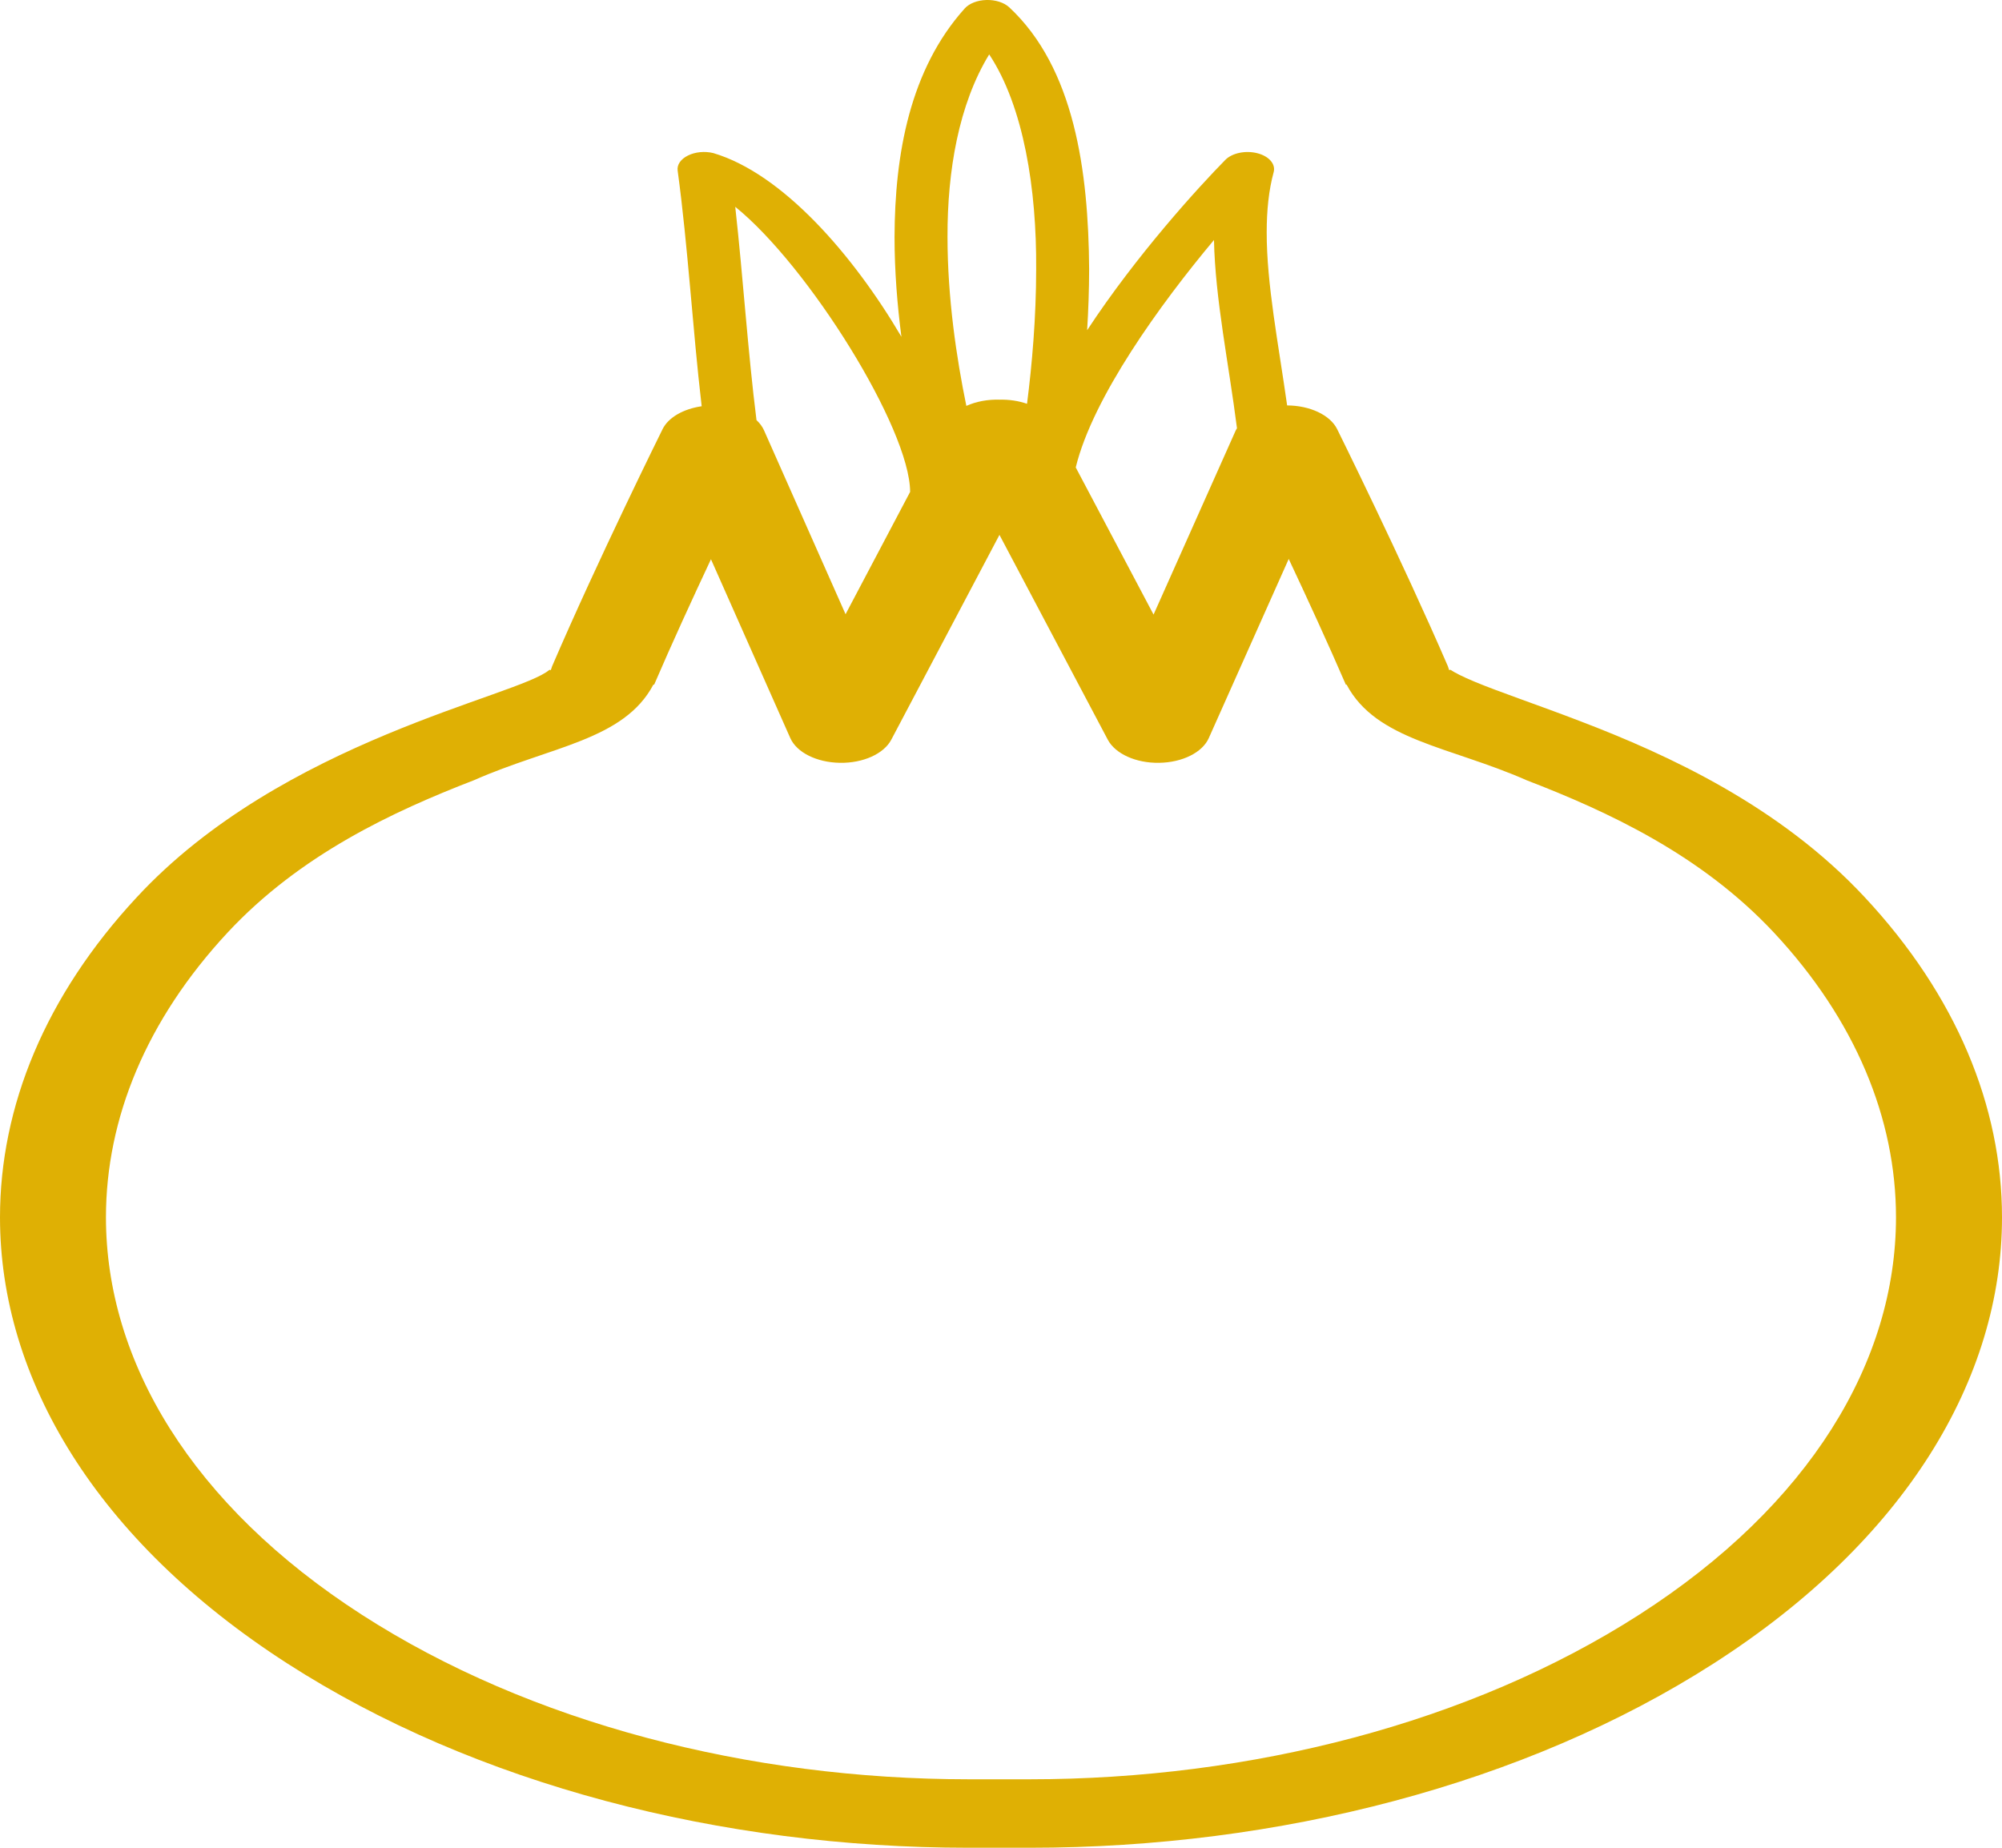 <svg width="39" height="36" viewBox="0 0 39 36" fill="none" xmlns="http://www.w3.org/2000/svg">
<path d="M36.328 17.483C34.676 15.707 32.5 14.708 30.794 14.055C29.943 13.728 29.2 13.48 28.727 13.282C28.491 13.184 28.327 13.099 28.257 13.05L28.23 13.055L28.206 12.982C27.309 10.906 26.051 8.366 26.049 8.362C25.913 8.086 25.519 7.901 25.074 7.899C24.905 6.701 24.674 5.536 24.676 4.526C24.676 4.103 24.715 3.708 24.812 3.353C24.854 3.197 24.721 3.043 24.493 2.985C24.265 2.927 24.005 2.98 23.872 3.113C23.353 3.64 22.138 4.97 21.178 6.434C21.202 6.048 21.216 5.648 21.217 5.243C21.204 3.327 20.928 1.322 19.659 0.141C19.557 0.048 19.391 -0.005 19.215 0C19.039 0.005 18.881 0.067 18.793 0.165C17.725 1.354 17.431 3.003 17.426 4.618C17.426 5.284 17.48 5.944 17.56 6.561C16.615 4.957 15.241 3.38 13.894 2.982C13.727 2.942 13.543 2.96 13.402 3.03C13.261 3.1 13.185 3.209 13.201 3.324C13.403 4.81 13.492 6.402 13.669 7.915C13.315 7.966 13.02 8.132 12.907 8.362C12.905 8.366 11.647 10.906 10.755 12.982L10.73 13.056L10.703 13.05C10.113 13.568 5.503 14.413 2.662 17.484C0.884 19.398 6.81466e-08 21.558 6.81466e-08 23.718C-0 26.861 1.875 30.012 5.595 32.408C9.255 34.765 14.05 36 18.867 36C18.955 36 19.979 36 20.067 36C24.9 36 29.711 34.766 33.385 32.408C37.117 30.013 39.001 26.862 39 23.718C39 21.558 38.112 19.397 36.328 17.483ZM24.097 8.344C24.09 8.356 24.081 8.368 24.075 8.381L22.472 11.974L20.956 9.107C21.288 7.741 22.611 5.915 23.649 4.676C23.672 5.825 23.938 7.09 24.097 8.344ZM19.27 1.06C19.943 2.077 20.196 3.691 20.185 5.243C20.185 6.184 20.105 7.102 20.007 7.867C19.845 7.811 19.662 7.782 19.474 7.787C19.24 7.779 19.012 7.824 18.825 7.908C18.633 6.976 18.458 5.802 18.458 4.618C18.454 3.327 18.677 2.031 19.27 1.06ZM17.73 9.583L16.472 11.967L14.882 8.381C14.85 8.31 14.8 8.244 14.737 8.185C14.568 6.846 14.477 5.415 14.323 4.029C15.748 5.18 17.724 8.348 17.73 9.583ZM31.93 31.461C28.641 33.571 24.358 34.665 20.066 34.666C19.96 34.666 18.974 34.666 18.867 34.666C14.594 34.665 10.328 33.572 7.052 31.462C3.731 29.323 2.065 26.521 2.064 23.718C2.064 21.793 2.851 19.872 4.432 18.171C5.846 16.651 7.658 15.81 9.233 15.201C10.725 14.541 12.155 14.424 12.729 13.337L12.743 13.34C13.087 12.54 13.489 11.665 13.85 10.896L15.395 14.379C15.519 14.66 15.909 14.855 16.361 14.862C16.813 14.87 17.218 14.687 17.363 14.411L19.47 10.421L21.58 14.411C21.726 14.687 22.13 14.87 22.582 14.862C23.034 14.855 23.423 14.661 23.548 14.38L25.105 10.89C25.467 11.66 25.871 12.538 26.218 13.34L26.232 13.338C26.809 14.426 28.241 14.541 29.74 15.202C31.32 15.811 33.14 16.652 34.56 18.173C36.145 19.873 36.935 21.794 36.935 23.718C36.934 26.52 35.263 29.322 31.93 31.461Z" fill="#DFB004"/>
</svg>
